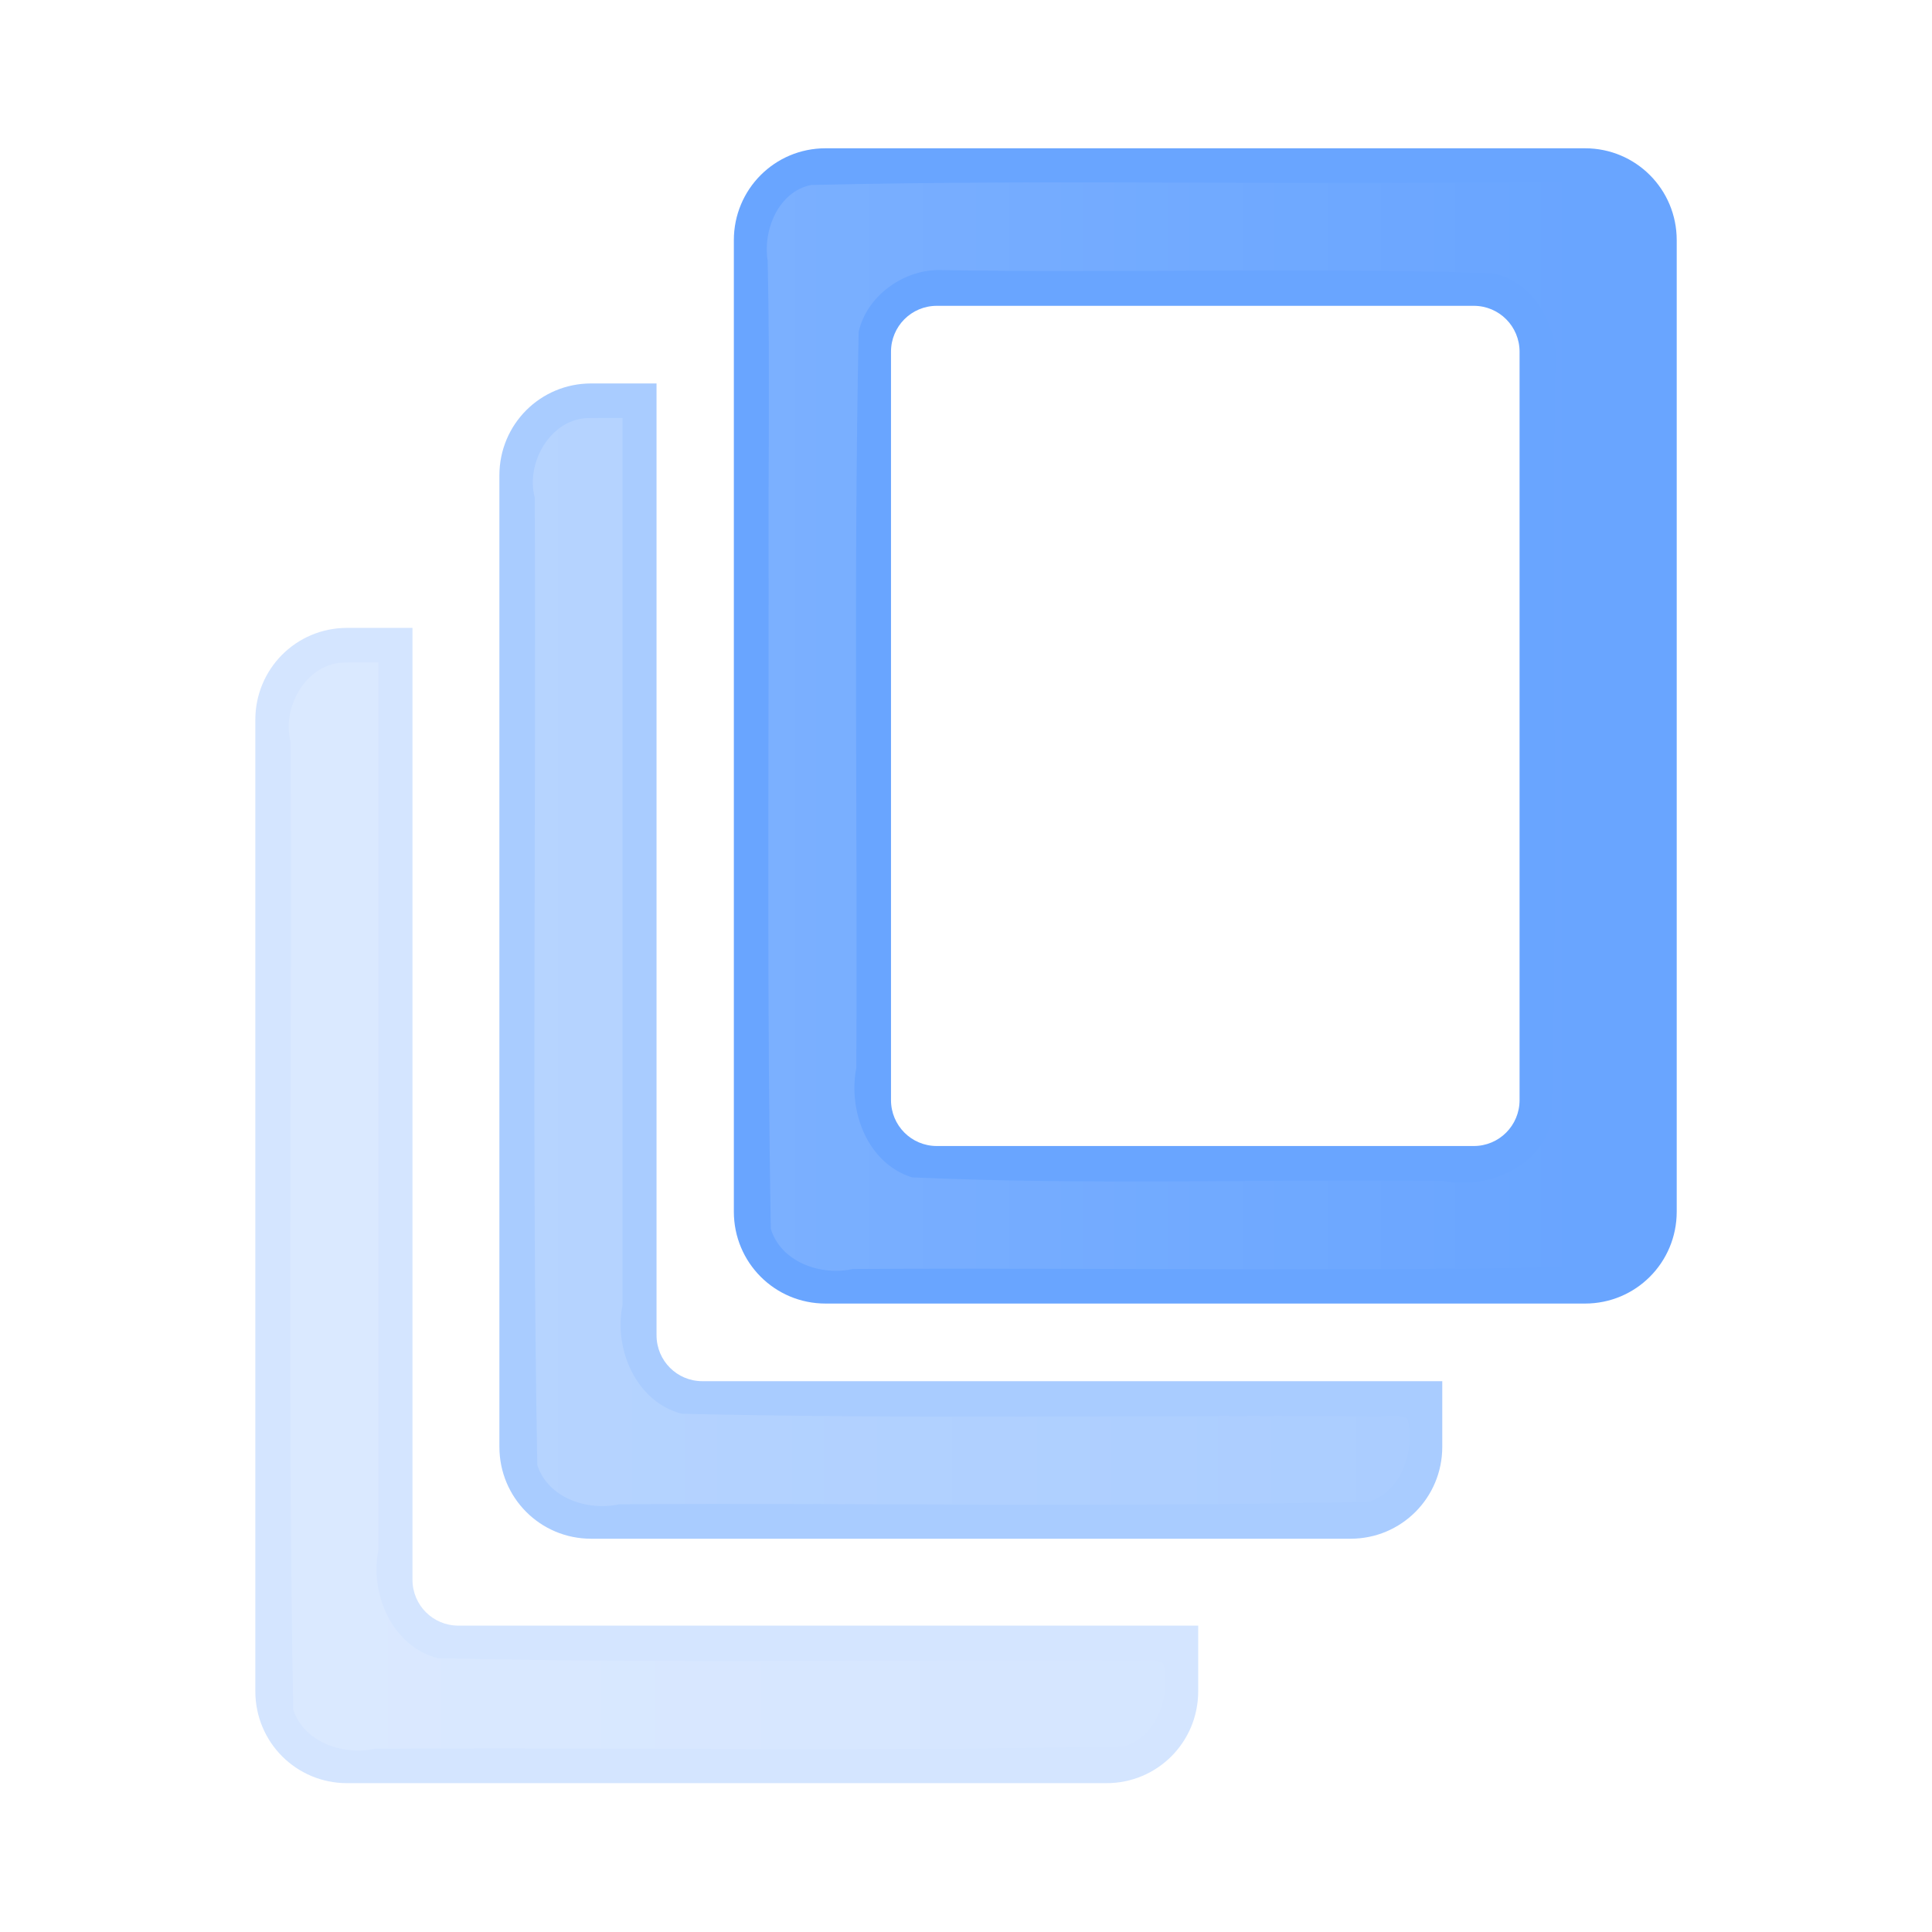 <svg xmlns="http://www.w3.org/2000/svg" xmlns:svg="http://www.w3.org/2000/svg" xmlns:xlink="http://www.w3.org/1999/xlink" id="svg2" width="1000" height="1000" version="1.1"><defs id="defs4"><linearGradient id="linearGradient8562" x1="-213.564" x2="253.595" y1="24.514" y2="24.514" gradientTransform="matrix(0,1,-1,0,44.53,4.499)" gradientUnits="userSpaceOnUse" xlink:href="#linearGradient3641"/><linearGradient id="linearGradient3641"><stop id="stop3643" offset="0" stop-color="#fff" stop-opacity="1"/><stop id="stop3645" offset="1" stop-color="#fff" stop-opacity="0"/></linearGradient><linearGradient id="linearGradient6791" x1="-213.564" x2="253.595" y1="24.514" y2="24.514" gradientTransform="matrix(0,1,-1,0,44.53,4.499)" gradientUnits="userSpaceOnUse" xlink:href="#linearGradient3641"/><linearGradient id="linearGradient10554" x1="-219.851" x2="74.444" y1="137.424" y2="137.424" gradientUnits="userSpaceOnUse" xlink:href="#linearGradient3641-6"/><linearGradient id="linearGradient3641-6"><stop id="stop3643-4" offset="0" stop-color="#fff" stop-opacity="1"/><stop id="stop3645-9" offset="1" stop-color="#fff" stop-opacity="0"/></linearGradient><linearGradient id="linearGradient10556" x1="-219.663" x2="279.881" y1="34.625" y2="34.625" gradientUnits="userSpaceOnUse" xlink:href="#linearGradient3641-6"/><linearGradient id="linearGradient3179" x1="-219.663" x2="279.881" y1="34.625" y2="34.625" gradientUnits="userSpaceOnUse" xlink:href="#linearGradient3641-6"/><linearGradient id="linearGradient3641-6-0"><stop id="stop3643-4-4" offset="0" stop-color="#fff" stop-opacity="1"/><stop id="stop3645-9-8" offset="1" stop-color="#fff" stop-opacity="0"/></linearGradient><linearGradient id="linearGradient3275" x1="-219.851" x2="74.444" y1="137.424" y2="137.424" gradientUnits="userSpaceOnUse" xlink:href="#linearGradient3641-6-0"/><linearGradient id="linearGradient3279" x1="-181.867" x2="2.605" y1="212.954" y2="28.482" gradientUnits="userSpaceOnUse" xlink:href="#linearGradient3641-6-0"/><linearGradient id="linearGradient3285" x1="-181.867" x2="2.605" y1="212.954" y2="28.482" gradientUnits="userSpaceOnUse" xlink:href="#linearGradient3641-6-0"/><linearGradient id="linearGradient5003" x1="-181.867" x2="2.605" y1="212.954" y2="28.482" gradientUnits="userSpaceOnUse" xlink:href="#linearGradient3641-6-0"/><linearGradient id="linearGradient5011" x1="-181.867" x2="2.605" y1="212.954" y2="28.482" gradientUnits="userSpaceOnUse" xlink:href="#linearGradient3641-6-0"/><linearGradient id="linearGradient5017" x1="-181.867" x2="2.605" y1="212.954" y2="28.482" gradientUnits="userSpaceOnUse" xlink:href="#linearGradient3641-6-0"/><linearGradient id="linearGradient5022" x1="-181.867" x2="2.605" y1="212.954" y2="28.482" gradientUnits="userSpaceOnUse" xlink:href="#linearGradient3641-6-0"/><linearGradient id="linearGradient3637"><stop id="stop3639" offset="0" stop-color="#f0f0f0" stop-opacity="1"/><stop id="stop3641" offset="1" stop-color="#aaa" stop-opacity="1"/></linearGradient><linearGradient id="linearGradient3741" x1="-189.496" x2="249.49" y1="34.822" y2="34.822" gradientUnits="userSpaceOnUse" xlink:href="#linearGradient3641"/><filter id="filter3747"><feGaussianBlur id="feGaussianBlur3749" stdDeviation="7.699"/></filter><linearGradient id="linearGradient16627" x1="-189.496" x2="249.49" y1="34.822" y2="34.822" gradientTransform="translate(4.007,3.805)" gradientUnits="userSpaceOnUse" xlink:href="#linearGradient3641"/><linearGradient id="linearGradient43137" x1="-189.496" x2="249.49" y1="34.822" y2="34.822" gradientTransform="translate(-699.152,3.805)" gradientUnits="userSpaceOnUse" xlink:href="#linearGradient3641"/><linearGradient id="linearGradient43179" x1="-189.496" x2="249.49" y1="34.822" y2="34.822" gradientTransform="translate(-699.152,3.805)" gradientUnits="userSpaceOnUse" xlink:href="#linearGradient3641"/></defs><g id="layer1" transform="translate(464.162,464.032)"><g id="g4082" transform="translate(0,1.553)"><g id="g4060" transform="matrix(1.507,0,0,1.507,-9.421,-17.894)"><g id="g43659" transform="translate(-2.379,1.722)"><g id="g43647" transform="matrix(0.931,0,0,0.932,-0.388,0.373)"><path id="path3109" fill="#2a7fff" fill-opacity="1" fill-rule="nonzero" stroke="none" stroke-width="2" d="m -16.597,-266.351 c -18.735,0 -33.818,15.104 -33.818,33.866 l 0,358.011 c 0,18.762 15.083,33.866 33.818,33.866 l 280.206,0 c 18.735,0 33.818,-15.104 33.818,-33.866 l 0,-358.011 c 0,-18.762 -15.083,-33.866 -33.818,-33.866 z m 41.065,58.056 198.077,0 c 9.368,0 16.909,7.552 16.909,16.933 l 0,275.765 c 0,9.381 -7.541,16.933 -16.909,16.933 l -198.077,0 c -9.368,0 -16.909,-7.552 -16.909,-16.933 l 0,-275.765 c 0,-9.381 7.541,-16.933 16.909,-16.933 z" color="#000" display="inline" enable-background="accumulate" opacity=".7" overflow="visible" visibility="visible" style="marker:none"/><path id="path3109-4" fill="url(#linearGradient16627)" fill-opacity="1" fill-rule="nonzero" stroke="none" stroke-width="2" d="m 253.135,-249.542 c -103.158,1.605 -206.361,-1.048 -309.5,1.344 -13.211,2.671 -19.529,18.133 -17.548,30.465 0.984,43.644 0.132,87.316 0.393,130.972 -0.014,86.327 -0.633,172.71 0.874,259 4.135,13.462 20.334,19.013 33.125,16.151 101.024,-0.61 202.19,1.267 303.125,-1.026 13.113,-4.354 18.494,-20.29 15.716,-33 -0.461,-129.02 1,-258.049 -0.841,-387.062 -3.113,-10.703 -14.563,-17.422 -25.344,-16.844 z M -5.302,-213.948 c 74.72,1.281 149.499,-1.082 224.188,1.25 17.857,3.609 27.782,23.402 25.349,40.531 -1.586,100.576 1.397,201.196 -1.536,301.75 -5.142,18.066 -25.97,26.837 -43.469,23.337 -71.59,-0.775 -143.306,1.76 -214.813,-1.43 -17.994,-5.603 -25.939,-26.716 -22.497,-44.156 0.484,-98.803 -1.107,-197.687 0.934,-296.438 3.331,-14.253 17.434,-24.498 31.844,-24.844 z" color="#000" display="inline" enable-background="accumulate" filter="url(#filter3747)" opacity=".4" overflow="visible" transform="matrix(0.913,0,0,0.915,29.545,-25.724)" visibility="visible" style="marker:none"/></g><g id="g43655" transform="matrix(0.931,0,0,0.932,-12.741,12.738)"><path id="path43133" fill="#2a7fff" fill-opacity="1" fill-rule="nonzero" stroke="none" stroke-width="2" d="m -179.861,-102.874 c -18.735,0 -33.818,15.104 -33.818,33.866 l 0,358.011 c 0,18.762 15.083,33.866 33.818,33.866 l 280.206,0 c 18.735,0 33.818,-15.104 33.818,-33.866 l 0,-24.19 -74.883,0 -198.077,0 c -9.368,0 -16.909,-7.552 -16.909,-16.933 l 0,-275.765 0,-74.989 z" color="#000" display="inline" enable-background="accumulate" opacity=".2" overflow="visible" visibility="visible" style="marker:none"/><path id="path43135" fill="url(#linearGradient43137)" fill-opacity="1" fill-rule="nonzero" stroke="none" stroke-width="2" d="m -839.18,-164.448 c -15.6,-0.053 -25.92,17.867 -22.156,32 0.642,129.889 -1.273,259.836 1.031,389.688 4.315,13.309 20.316,18.577 33.031,15.808 101.024,-0.631 202.11,1.31 303.094,-1.058 13.187,-4.307 18.566,-20.442 15.563,-33.219 -2.859,-2.753 -11.646,-0.458 -16.812,-1.246 -92.132,-0.322 -184.298,1.196 -276.406,-0.941 -18.49,-4.669 -27.636,-25.996 -24.031,-43.719 l 0,-357.344 c -4.438,0.007 -8.875,-0.022 -13.312,0.031 z" color="#000" display="inline" enable-background="accumulate" filter="url(#filter3747)" opacity=".4" overflow="visible" transform="matrix(0.913,0,0,0.915,585.754,60.346)" visibility="visible" style="marker:none"/></g><g id="g43651" transform="matrix(0.931,0,0,0.932,-0.388,0.373)"><path id="path43175" fill="#2a7fff" fill-opacity="1" fill-rule="nonzero" stroke="none" stroke-width="2" d="m -103.09,-179.686 c -18.735,0 -33.818,15.104 -33.818,33.866 l 0,358.011 c 0,18.762 15.083,33.866 33.818,33.866 l 280.206,0 c 18.735,0 33.818,-15.104 33.818,-33.866 l 0,-24.19 -74.883,0 -198.077,0 c -9.368,0 -16.909,-7.552 -16.909,-16.933 l 0,-275.765 0,-74.989 z" color="#000" display="inline" enable-background="accumulate" opacity=".4" overflow="visible" visibility="visible" style="marker:none"/><path id="path43177" fill="url(#linearGradient43179)" fill-opacity="1" fill-rule="nonzero" stroke="none" stroke-width="2" d="m -839.18,-164.448 c -15.6,-0.053 -25.92,17.867 -22.156,32 0.642,129.889 -1.273,259.836 1.031,389.688 4.315,13.309 20.316,18.577 33.031,15.808 101.024,-0.631 202.11,1.31 303.094,-1.058 13.187,-4.307 18.566,-20.442 15.563,-33.219 -2.859,-2.753 -11.646,-0.458 -16.812,-1.246 -92.132,-0.322 -184.298,1.196 -276.406,-0.941 -18.49,-4.669 -27.636,-25.996 -24.031,-43.719 l 0,-357.344 c -4.438,0.007 -8.875,-0.022 -13.312,0.031 z" color="#000" display="inline" enable-background="accumulate" filter="url(#filter3747)" opacity=".4" overflow="visible" transform="matrix(0.913,0,0,0.915,662.526,-16.466)" visibility="visible" style="marker:none"/></g></g></g></g></g></svg>